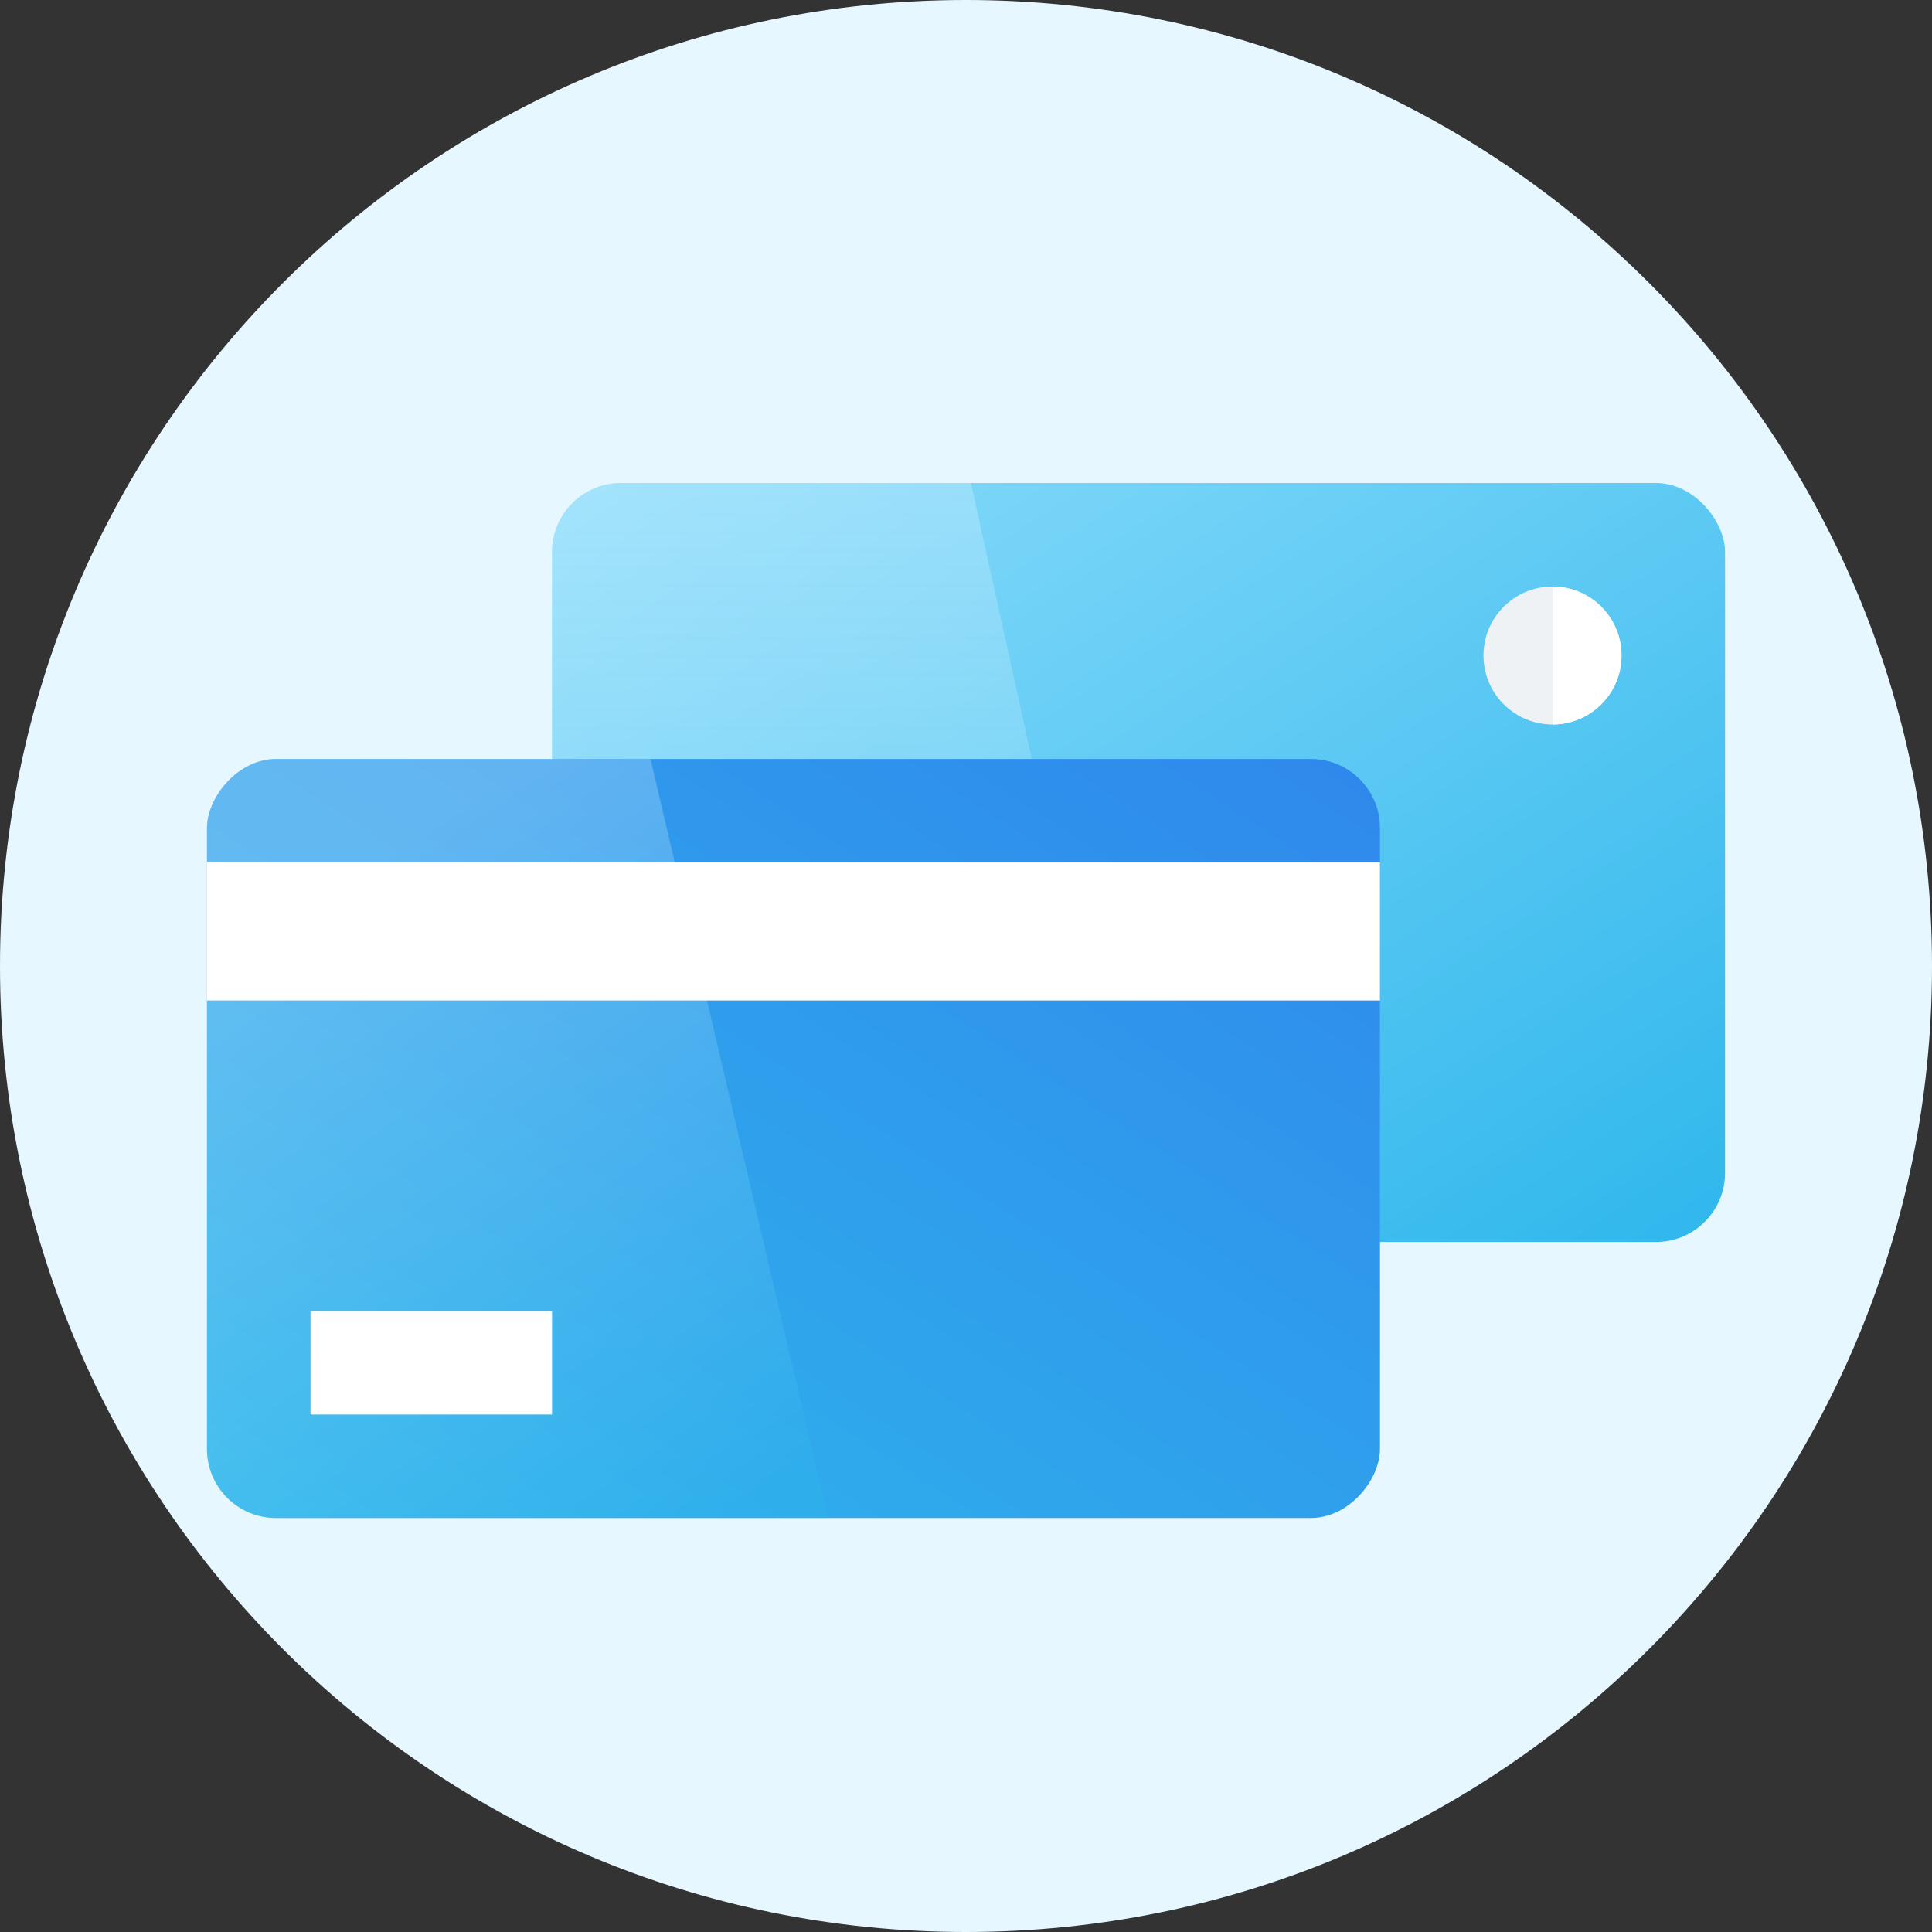 <svg width="40" height="40" viewBox="0 0 40 40" fill="none" xmlns="http://www.w3.org/2000/svg">
<rect x="0" y="0" width="40" height="40" fill="#333333" stroke="none"/>
<path d="M20 40C31.046 40 40 31.046 40 20C40 8.954 31.046 0 20 0C8.954 0 0 8.954 0 20C0 31.046 8.954 40 20 40Z" fill="#E6F7FF"/>
<mask id="mask0" mask-type="alpha" maskUnits="userSpaceOnUse" x="0" y="0" width="40" height="40">
<path d="M20 40C31.046 40 40 31.046 40 20C40 8.954 31.046 0 20 0C8.954 0 0 8.954 0 20C0 31.046 8.954 40 20 40Z" fill="white"/>
</mask>
<g mask="url(#mask0)">
<rect x="11.429" y="10" width="24.286" height="15.714" rx="1.429" fill="url(#paint0_linear)"/>
<path opacity="0.28" fill-rule="evenodd" clip-rule="evenodd" d="M11.429 11.429C11.429 10.64 12.068 10 12.857 10H20.102L23.571 25.714H12.857C12.068 25.714 11.429 25.075 11.429 24.286V11.429Z" fill="url(#paint1_linear)"/>
<rect width="24.286" height="15.714" rx="1.429" transform="matrix(-1 0 0 1 28.571 15.714)" fill="url(#paint2_linear)"/>
<path opacity="0.28" fill-rule="evenodd" clip-rule="evenodd" d="M4.286 17.143C4.286 16.354 4.925 15.714 5.714 15.714H13.469L17.143 31.429H5.714C4.925 31.429 4.286 30.789 4.286 30V17.143Z" fill="url(#paint3_linear)"/>
<rect width="24.286" height="2.857" transform="matrix(-1 0 0 1 28.571 17.857)" fill="white"/>
<rect width="5" height="2.143" transform="matrix(-1 0 0 1 11.429 27.143)" fill="white"/>
<path d="M32.143 15C32.932 15 33.571 14.36 33.571 13.571C33.571 12.782 32.932 12.143 32.143 12.143C31.354 12.143 30.714 12.782 30.714 13.571C30.714 14.36 31.354 15 32.143 15Z" fill="#EEF2F5"/>
<path d="M32.143 12.143C32.932 12.143 33.572 12.782 33.572 13.571C33.572 14.36 32.932 15 32.143 15V12.143Z" fill="white"/>
</g>
<defs>
<linearGradient id="paint0_linear" x1="-0.714" y1="17.857" x2="13.62" y2="40.011" gradientUnits="userSpaceOnUse">
<stop stop-color="#8BDCFB"/>
<stop offset="1" stop-color="#2FB7EC"/>
</linearGradient>
<linearGradient id="paint1_linear" x1="11.429" y1="10" x2="11.429" y2="25.714" gradientUnits="userSpaceOnUse">
<stop stop-color="#E6F7FF"/>
<stop offset="1" stop-color="#CEF2FD" stop-opacity="0.4"/>
</linearGradient>
<linearGradient id="paint2_linear" x1="36.429" y1="7.857" x2="22.094" y2="-14.296" gradientUnits="userSpaceOnUse">
<stop stop-color="#2FB7EC"/>
<stop offset="1" stop-color="#2F88EC"/>
</linearGradient>
<linearGradient id="paint3_linear" x1="4.871" y1="19.643" x2="13.486" y2="32.456" gradientUnits="userSpaceOnUse">
<stop stop-color="#E6F7FF"/>
<stop offset="1" stop-color="#2FB7EC"/>
</linearGradient>
</defs>
</svg>

